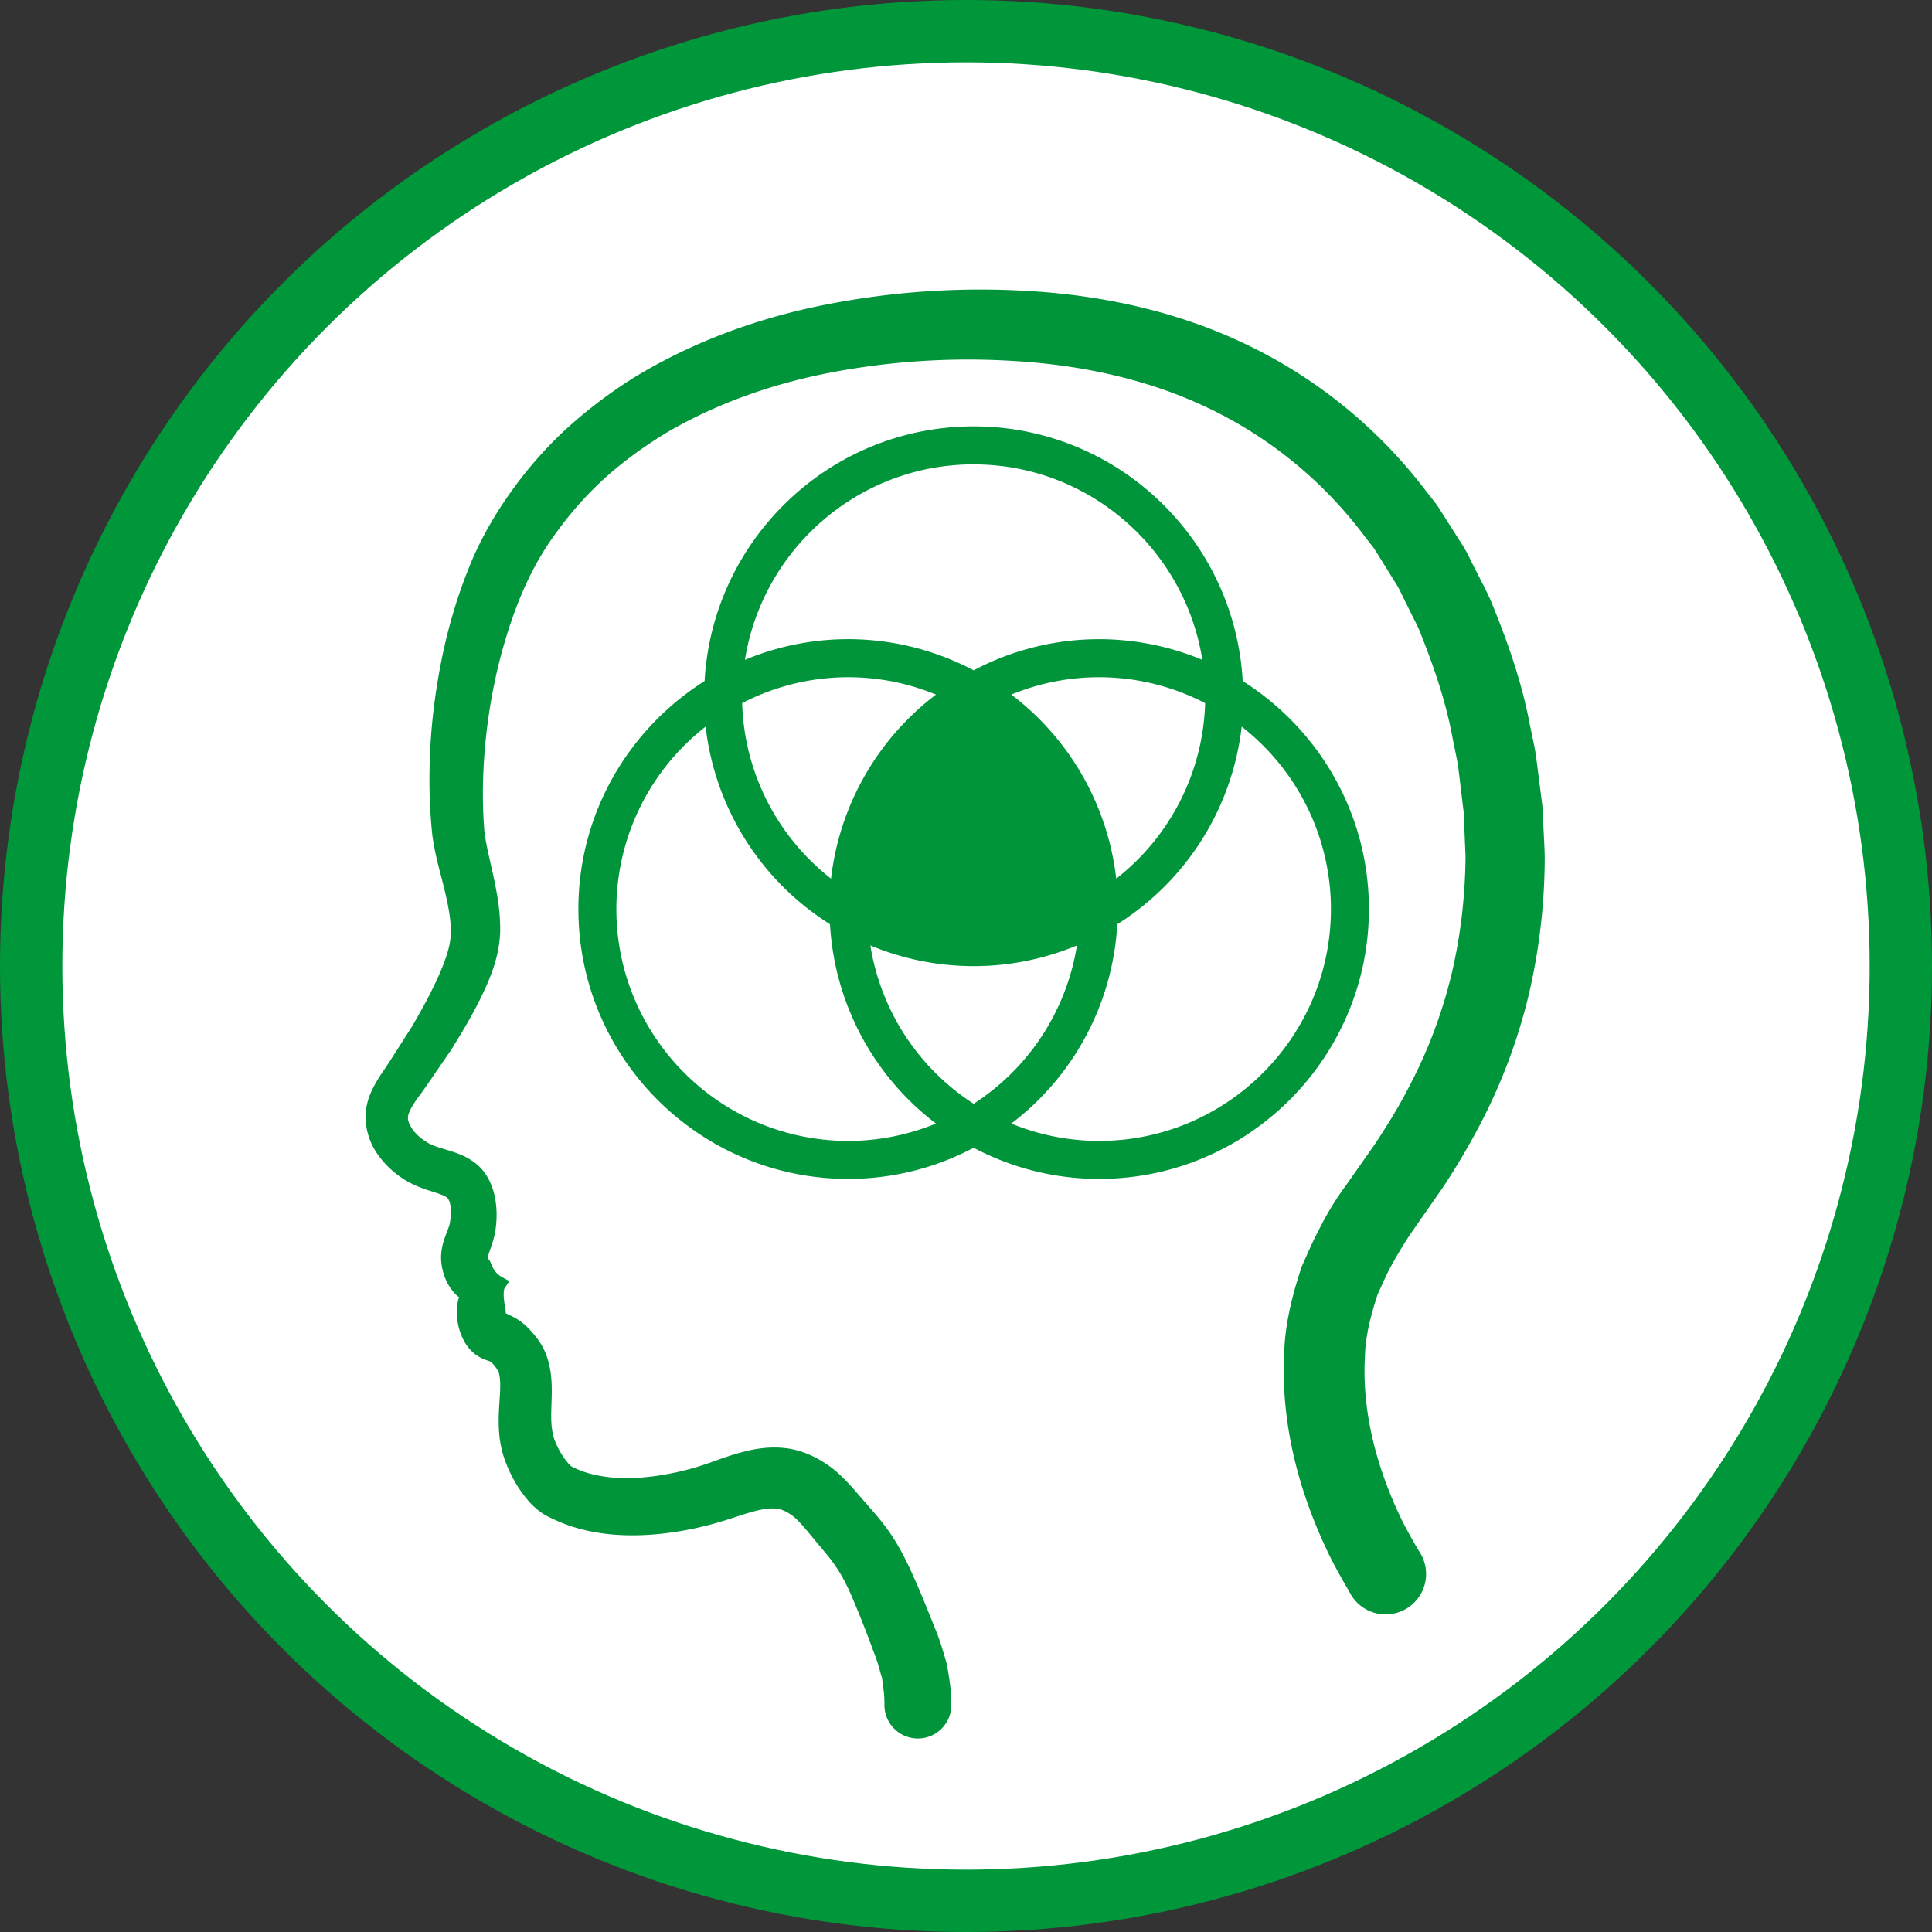 <svg width="62" height="62"><rect width="100%" height="100%" fill="#333333" stroke="none"/><g transform="translate(1 1)" fill="none" fill-rule="evenodd"><circle stroke="#00973B" stroke-width="2" fill="#FFF" cx="30" cy="30" r="30"/><path d="M12.093 34.916c.004.07.05.177.138.315.052.077.22.29.56.477.118.065.348.133.59.206.17.053.33.103.527.197.278.136.494.312.644.523.164.221.293.544.344.859.054.33.054.651 0 1.01-.036.22-.107.425-.164.59-.03.085-.07.203-.073.24.005.022.019.076.025.092l.036.038.041.091c.07.198.187.342.349.43l.235.129-.15.222c-.005.007-.017.03-.026.102-.009.083-.012.22.039.508.017.055.019.107.02.15.002.017 0 .036.005.052.215.096.39.189.539.31.176.145.296.283.4.41.11.144.24.315.347.584.18.472.195.943.186 1.343l-.007.24c-.01.281-.018.546.01.78.022.168.05.293.086.39.048.131.121.281.204.423.083.14.179.27.268.366a.688.688 0 0 0 .086.077l.177.08c.63.271 1.465.35 2.408.23a8.882 8.882 0 0 0 1.987-.492c.317-.113.677-.241 1.096-.338.293-.066.567-.098.829-.098.13 0 .259.008.385.024.522.065.963.296 1.241.478.354.223.62.502.885.792l.622.716c.2.228.456.534.675.876.225.348.398.694.537.986.292.631.541 1.251.814 1.938.123.281.24.659.376 1.137l.024.13c.049.294.098.596.115.901l.006.24a1.074 1.074 0 1 1-2.146 0v-.02l-.007-.22c-.01-.127-.027-.252-.044-.38l-.027-.211c-.016-.036-.037-.113-.059-.19a5.289 5.289 0 0 0-.204-.626 35.724 35.724 0 0 0-.727-1.838 6.35 6.35 0 0 0-.386-.752 5.626 5.626 0 0 0-.49-.66l-.603-.726c-.155-.177-.31-.348-.456-.44-.29-.204-.53-.242-.956-.16-.252.05-.536.142-.836.24-.23.075-.471.153-.72.22-.568.154-1.132.26-1.723.32-1.287.126-2.407-.025-3.335-.452l-.183-.086a1.975 1.975 0 0 1-.253-.147 2.346 2.346 0 0 1-.4-.36 3.867 3.867 0 0 1-.486-.696 4.476 4.476 0 0 1-.317-.72 3.453 3.453 0 0 1-.153-.787c-.03-.379-.008-.71.011-1.004l.015-.242c.021-.319.006-.556-.046-.71a1.333 1.333 0 0 0-.222-.3.197.197 0 0 0-.071-.041c-.066-.023-.119-.04-.179-.066a1.196 1.196 0 0 1-.352-.22c-.192-.177-.27-.336-.326-.45a1.913 1.913 0 0 1-.144-.426 1.89 1.89 0 0 1-.016-.73c.012-.061.028-.115.046-.162a.582.582 0 0 1-.133-.114 1.549 1.549 0 0 1-.331-.541 1.918 1.918 0 0 1-.113-.518c-.018-.367.078-.63.143-.803l.021-.06c.065-.168.102-.27.116-.342.032-.18.04-.381.02-.535a.59.59 0 0 0-.077-.248.318.318 0 0 0-.11-.082c-.081-.041-.2-.083-.314-.12l-.109-.036a3.883 3.883 0 0 1-.738-.297 3.011 3.011 0 0 1-1.029-.945 2.148 2.148 0 0 1-.31-.757c-.031-.176-.033-.249-.033-.249l-.005-.12c0-.115.006-.255.047-.425.061-.303.248-.678.57-1.137.146-.218.311-.478.497-.77l.387-.607c.286-.496.686-1.19.992-1.96.12-.314.245-.689.245-1.072-.002-.347-.067-.772-.206-1.337-.035-.152-.074-.303-.115-.459-.098-.376-.209-.801-.275-1.291a16.727 16.727 0 0 1-.091-1.962c.01-1.403.187-2.848.524-4.293.203-.836.443-1.59.733-2.308.301-.766.735-1.565 1.254-2.309a13.057 13.057 0 0 1 1.8-2.095 15.34 15.34 0 0 1 2.304-1.752c1.692-1.023 3.608-1.77 5.696-2.225a25.627 25.627 0 0 1 6.548-.54c2.588.112 4.948.643 7.014 1.577a15.816 15.816 0 0 1 6.094 4.845l.307.39c.073.097.134.194.195.291l.635 1c.13.189.233.397.331.598.05.103.101.207.156.308l.161.319c.105.203.208.406.3.615.642 1.556 1.03 2.784 1.257 3.985l.072.347c.05.23.099.46.132.693l.2 1.572.046.913c.012.24.025.479.03.72a19.416 19.416 0 0 1-.509 4.413 18.056 18.056 0 0 1-1.608 4.261 22.436 22.436 0 0 1-1.174 1.973l-.946 1.358c-.372.53-.732 1.204-.735 1.21-.094.179-.18.37-.27.569l-.131.291c-.188.596-.383 1.267-.397 1.987-.118 2.098.598 4.038 1.22 5.298.147.283.308.574.486.877l.074.117a1.297 1.297 0 0 1-2.229 1.328l-.069-.126c-.207-.35-.395-.69-.571-1.03-1.106-2.243-1.61-4.462-1.501-6.6.027-1.056.334-2.089.563-2.774l.066-.15c.163-.368.317-.716.49-1.04a9.53 9.53 0 0 1 .874-1.43l.93-1.326c.327-.5.71-1.101 1.036-1.732a15.63 15.63 0 0 0 1.401-3.664c.29-1.205.445-2.483.459-3.8l-.059-1.428-.17-1.41c-.024-.192-.065-.384-.105-.574-.024-.115-.048-.228-.07-.343-.233-1.303-.672-2.5-1.07-3.499-.072-.167-.156-.332-.239-.497a15.907 15.907 0 0 1-.15-.304c-.048-.089-.096-.19-.145-.292-.08-.17-.156-.33-.253-.471l-.56-.902c-.046-.074-.091-.149-.143-.22l-.267-.342a13.555 13.555 0 0 0-5.129-4.174c-1.783-.835-3.851-1.327-6.147-1.462a23.5 23.5 0 0 0-5.986.395c-1.863.37-3.572.998-5.08 1.866-.758.456-1.435.949-2.009 1.462a11.235 11.235 0 0 0-1.569 1.746c-.781 1.046-1.335 2.261-1.795 3.943a17.828 17.828 0 0 0-.577 3.884 15.54 15.54 0 0 0 .032 1.746c.033.334.117.702.205 1.09.036.159.073.318.105.477.114.534.216 1.112.2 1.726-.021.647-.226 1.208-.401 1.625-.376.862-.784 1.52-1.144 2.102l-.027.045-.366.532c-.23.338-.432.634-.613.886-.399.514-.41.718-.408.754l.002.053zm40.794 24.02l-.024-.22.024.22z" fill="#00953A"/><path d="M34.27 35.613c-.996 0-1.946-.2-2.816-.557a8.64 8.64 0 0 0 3.401-6.396 8.66 8.66 0 0 0 3.992-6.341 7.425 7.425 0 0 1 2.864 5.854c0 4.102-3.338 7.44-7.44 7.44m-4.026-1.192a7.444 7.444 0 0 1-3.314-5.08 8.611 8.611 0 0 0 6.629 0 7.443 7.443 0 0 1-3.315 5.08m-4.025 1.192c-4.102 0-7.44-3.338-7.44-7.44a7.425 7.425 0 0 1 2.864-5.854 8.663 8.663 0 0 0 3.992 6.341 8.64 8.64 0 0 0 3.4 6.396c-.87.357-1.819.557-2.816.557m0-14.88c.997 0 1.947.2 2.817.557a8.651 8.651 0 0 0-3.368 5.907 7.42 7.42 0 0 1-2.852-5.633 7.388 7.388 0 0 1 3.403-.831m4.025-6.83c3.705 0 6.777 2.724 7.34 6.273a8.605 8.605 0 0 0-7.34.336 8.603 8.603 0 0 0-7.339-.337c.563-3.548 3.635-6.273 7.34-6.273m1.208 7.388a7.385 7.385 0 0 1 6.22.275 7.422 7.422 0 0 1-2.853 5.632 8.651 8.651 0 0 0-3.367-5.907m7.426-.434c-.254-4.548-4.024-8.173-8.635-8.173-4.61 0-8.38 3.625-8.634 8.173-2.429 1.535-4.05 4.237-4.05 7.317 0 4.775 3.885 8.66 8.66 8.66a8.599 8.599 0 0 0 4.024-1 8.599 8.599 0 0 0 4.025 1c4.775 0 8.66-3.885 8.66-8.66 0-3.08-1.62-5.782-4.05-7.317" fill="#00953A"/></g></svg>
